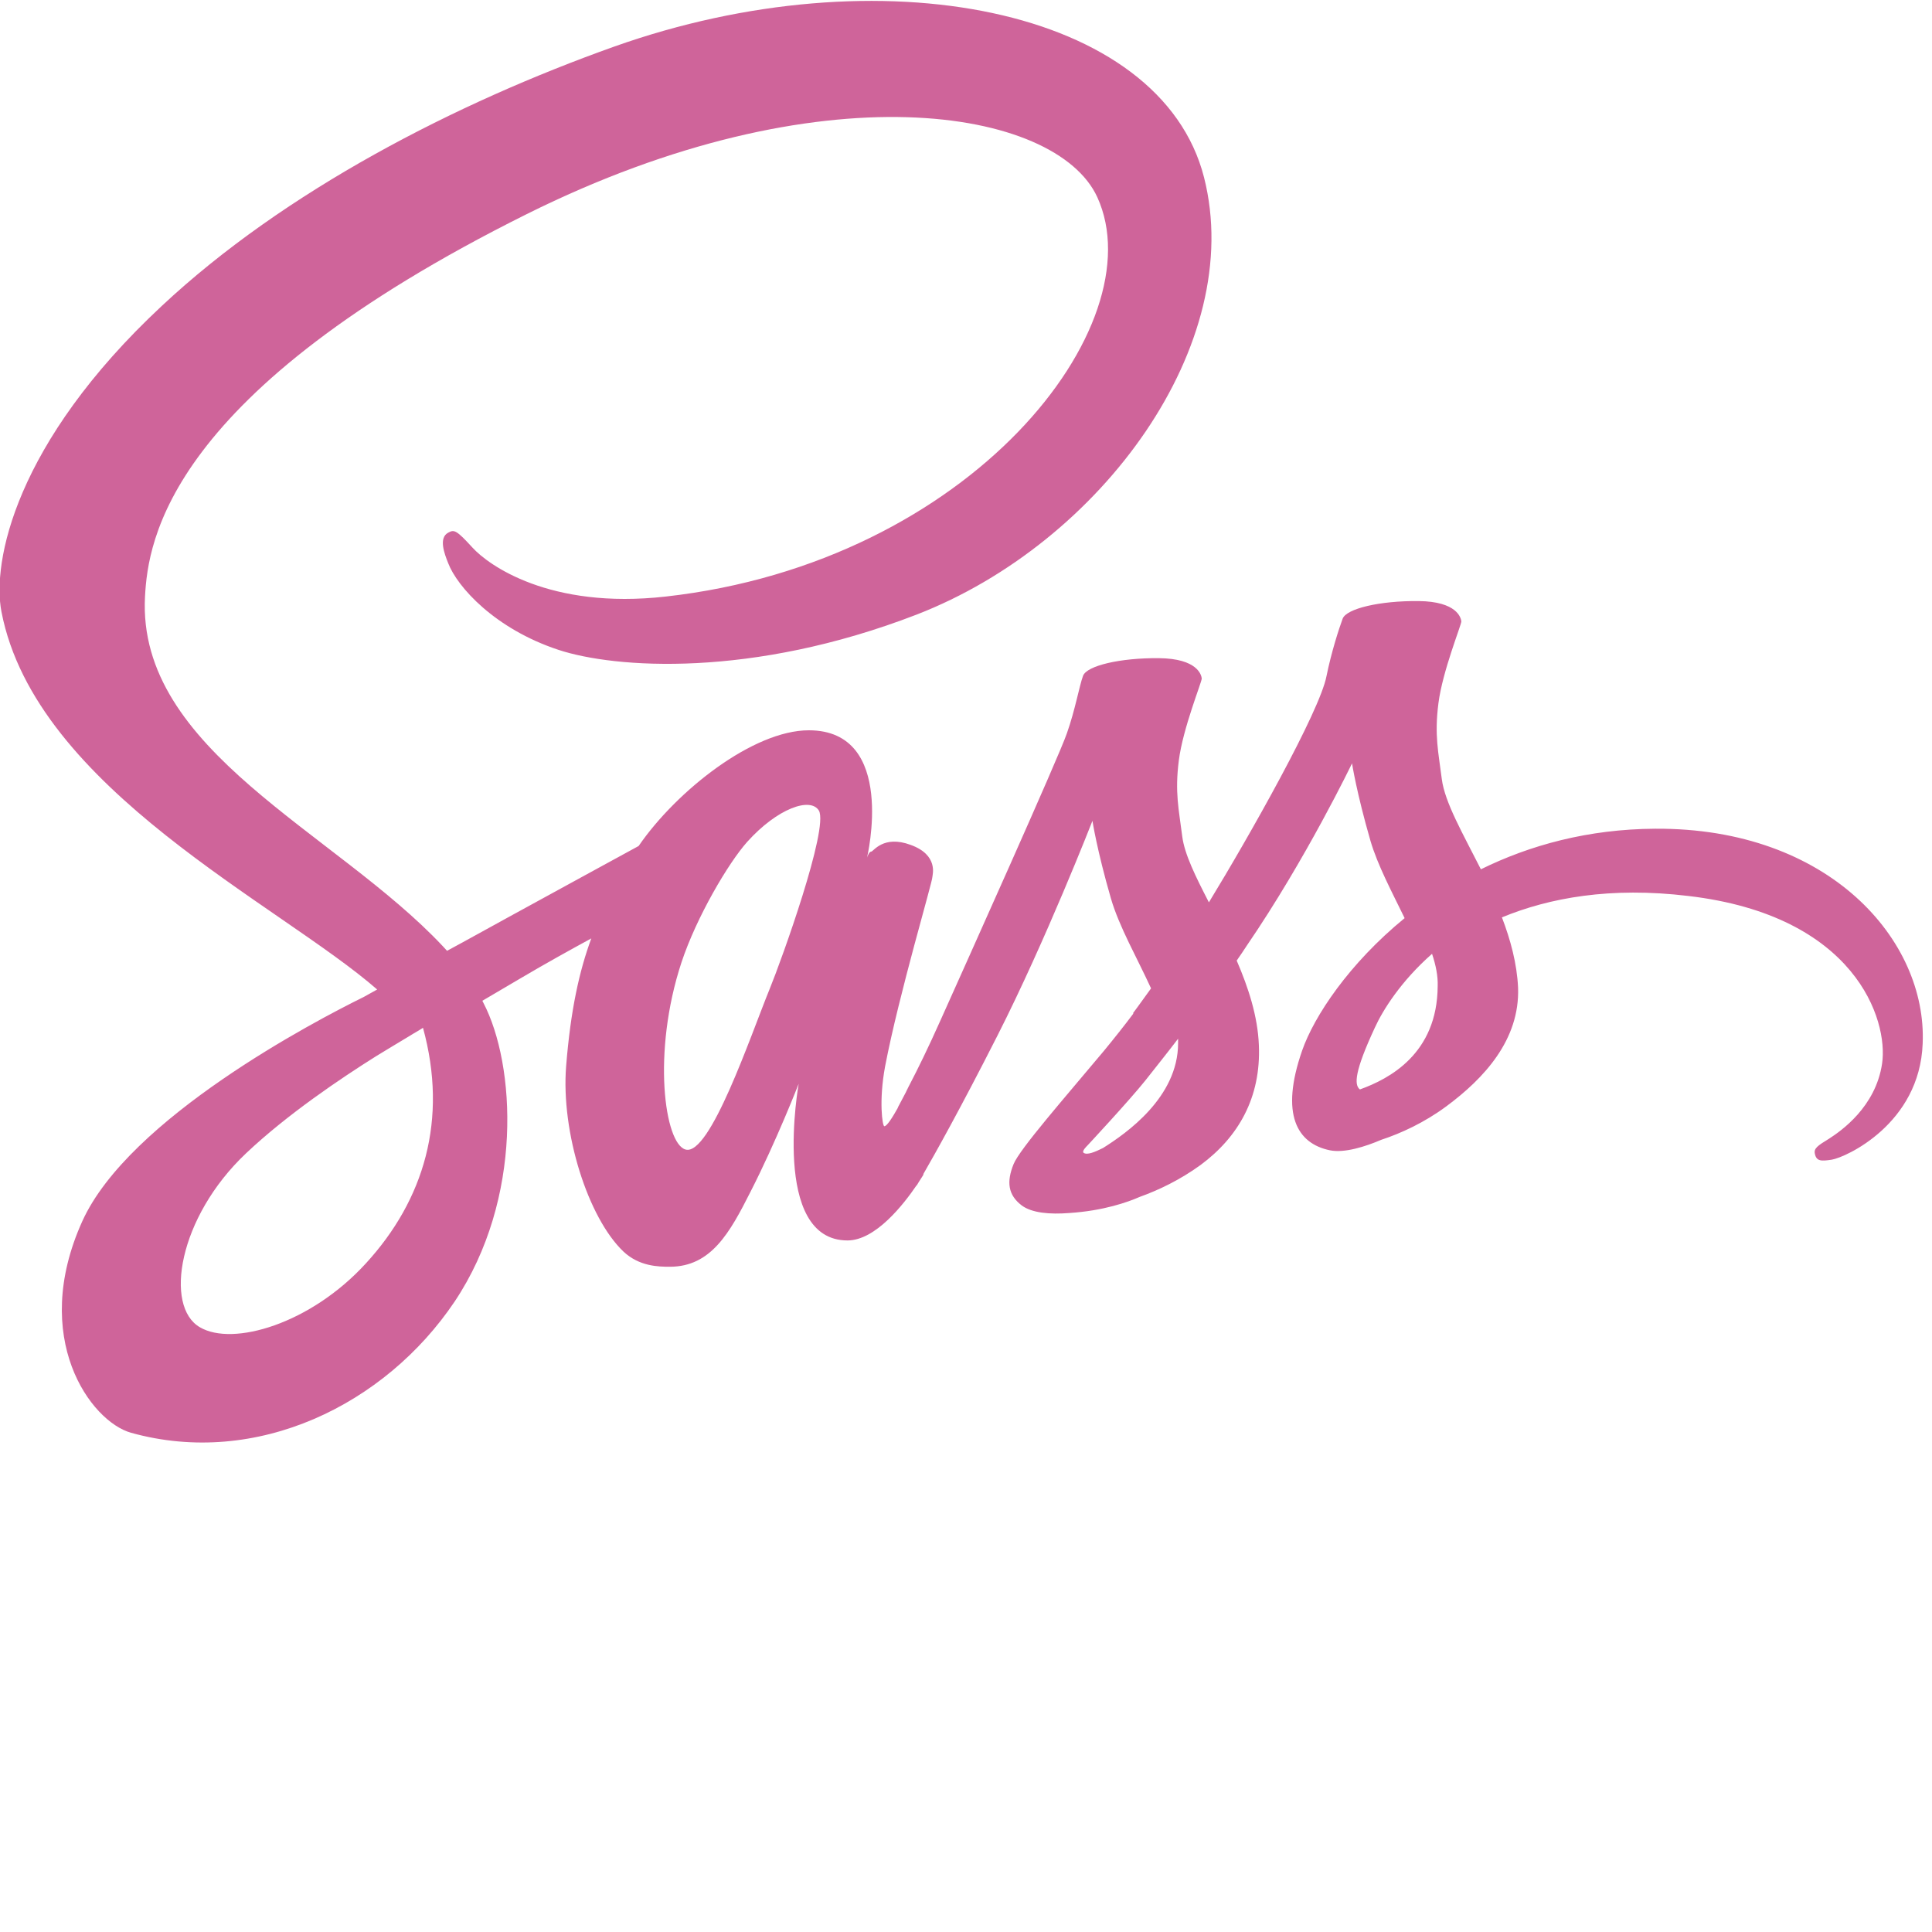 
<svg xmlns="http://www.w3.org/2000/svg" viewBox="0 0 36 36">
<path fill="#CF649A" 
d="M 30.842 15.442 c -1.253 0.007 -2.338 0.308 -3.248 0.756 c -0.336 -0.665 -0.672 -1.246 -0.728 -1.68 c -0.063 -0.504 -0.14 -0.812 -0.063 -1.414 s 0.427 -1.456 0.427 -1.526 c -0.007 -0.063 -0.077 -0.371 -0.798 -0.378 c -0.721 -0.007 -1.344 0.14 -1.414 0.329 s -0.21 0.623 -0.301 1.071 c -0.126 0.658 -1.442 2.989 -2.191 4.214 c -0.245 -0.476 -0.455 -0.896 -0.497 -1.232 c -0.063 -0.504 -0.14 -0.812 -0.063 -1.414 s 0.427 -1.456 0.427 -1.526 c -0.007 -0.063 -0.077 -0.371 -0.798 -0.378 c -0.721 -0.007 -1.344 0.14 -1.414 0.329 s -0.147 0.637 -0.301 1.071 c -0.147 0.434 -1.897 4.326 -2.352 5.341 c -0.231 0.518 -0.434 0.931 -0.581 1.211 s -0.007 0.021 -0.021 0.049 c -0.126 0.238 -0.196 0.371 -0.196 0.371 v 0.007 c -0.098 0.175 -0.203 0.343 -0.252 0.343 c -0.035 0 -0.105 -0.469 0.014 -1.113 c 0.259 -1.351 0.889 -3.458 0.882 -3.535 c 0 -0.035 0.119 -0.406 -0.406 -0.595 c -0.511 -0.189 -0.693 0.126 -0.735 0.126 c -0.042 0 -0.077 0.112 -0.077 0.112 s 0.567 -2.373 -1.085 -2.373 c -1.036 0 -2.464 1.127 -3.171 2.156 c -0.448 0.245 -1.4 0.763 -2.408 1.316 c -0.385 0.21 -0.784 0.434 -1.162 0.637 l -0.077 -0.084 c -2.002 -2.135 -5.705 -3.647 -5.551 -6.517 c 0.056 -1.043 0.42 -3.794 7.112 -7.126 c 5.481 -2.73 9.87 -1.981 10.633 -0.315 c 1.085 2.38 -2.345 6.804 -8.043 7.441 c -2.17 0.245 -3.311 -0.595 -3.598 -0.91 c -0.301 -0.329 -0.343 -0.343 -0.455 -0.28 c -0.182 0.098 -0.07 0.392 0 0.567 c 0.168 0.441 0.868 1.225 2.058 1.617 c 1.043 0.343 3.591 0.532 6.671 -0.658 c 3.451 -1.337 6.146 -5.047 5.355 -8.148 c -0.805 -3.157 -6.041 -4.193 -10.99 -2.436 c -2.947 1.05 -6.139 2.688 -8.435 4.837 c -2.73 2.548 -3.164 4.774 -2.982 5.698 c 0.637 3.297 5.18 5.446 7 7.035 c -0.091 0.049 -0.175 0.098 -0.252 0.14 c -0.91 0.448 -4.375 2.261 -5.243 4.179 c -0.98 2.17 0.154 3.731 0.91 3.941 c 2.338 0.651 4.732 -0.518 6.027 -2.443 c 1.288 -1.925 1.134 -4.424 0.539 -5.565 l -0.021 -0.042 l 0.714 -0.42 c 0.462 -0.273 0.917 -0.525 1.316 -0.742 c -0.224 0.609 -0.385 1.33 -0.469 2.38 c -0.098 1.232 0.406 2.828 1.071 3.458 c 0.294 0.273 0.644 0.28 0.861 0.28 c 0.77 0 1.12 -0.637 1.505 -1.4 c 0.476 -0.931 0.896 -2.009 0.896 -2.009 s -0.525 2.919 0.91 2.919 c 0.525 0 1.05 -0.679 1.288 -1.029 v 0.007 s 0.014 -0.021 0.042 -0.07 c 0.056 -0.084 0.084 -0.133 0.084 -0.133 v -0.014 c 0.21 -0.364 0.679 -1.197 1.379 -2.576 c 0.903 -1.778 1.771 -4.004 1.771 -4.004 s 0.084 0.546 0.343 1.442 c 0.154 0.532 0.49 1.113 0.749 1.68 c -0.21 0.294 -0.336 0.462 -0.336 0.462 l 0.007 0.007 c -0.168 0.224 -0.357 0.462 -0.553 0.7 c -0.714 0.854 -1.568 1.827 -1.68 2.107 c -0.133 0.329 -0.105 0.574 0.154 0.77 c 0.189 0.14 0.525 0.168 0.882 0.14 c 0.644 -0.042 1.092 -0.203 1.316 -0.301 c 0.35 -0.126 0.749 -0.315 1.134 -0.595 c 0.7 -0.518 1.127 -1.253 1.085 -2.233 c -0.021 -0.539 -0.196 -1.071 -0.413 -1.575 c 0.063 -0.091 0.126 -0.182 0.189 -0.28 c 1.106 -1.617 1.96 -3.395 1.96 -3.395 s 0.084 0.546 0.343 1.442 c 0.133 0.455 0.399 0.952 0.637 1.442 c -1.036 0.847 -1.687 1.827 -1.911 2.471 c -0.413 1.19 -0.091 1.729 0.518 1.855 c 0.273 0.056 0.665 -0.07 0.959 -0.196 c 0.364 -0.119 0.805 -0.322 1.211 -0.623 c 0.7 -0.518 1.372 -1.239 1.337 -2.212 c -0.021 -0.448 -0.14 -0.889 -0.301 -1.309 c 0.882 -0.364 2.023 -0.574 3.472 -0.399 c 3.115 0.364 3.731 2.31 3.612 3.122 c -0.119 0.812 -0.77 1.26 -0.987 1.4 c -0.217 0.133 -0.287 0.182 -0.266 0.28 c 0.028 0.147 0.126 0.14 0.315 0.112 c 0.259 -0.042 1.638 -0.665 1.694 -2.163 c 0.084 -1.925 -1.743 -4.025 -4.984 -4.004 z m -24.024 8.099 c -1.029 1.127 -2.478 1.554 -3.094 1.19 c -0.665 -0.385 -0.406 -2.044 0.861 -3.241 c 0.77 -0.728 1.771 -1.4 2.429 -1.813 c 0.147 -0.091 0.371 -0.224 0.637 -0.385 c 0.042 -0.028 0.07 -0.042 0.07 -0.042 c 0.049 -0.028 0.105 -0.063 0.161 -0.098 c 0.469 1.708 0.021 3.206 -1.064 4.389 z m 7.525 -5.117 c -0.357 0.875 -1.113 3.122 -1.568 2.996 c -0.392 -0.105 -0.63 -1.806 -0.077 -3.486 c 0.28 -0.847 0.875 -1.855 1.225 -2.247 c 0.567 -0.63 1.183 -0.84 1.337 -0.581 c 0.182 0.336 -0.693 2.772 -0.917 3.318 z m 6.209 2.968 c -0.154 0.077 -0.294 0.133 -0.357 0.091 c -0.049 -0.028 0.063 -0.133 0.063 -0.133 s 0.777 -0.833 1.085 -1.218 c 0.175 -0.224 0.385 -0.483 0.609 -0.777 v 0.084 c 0 1.008 -0.966 1.68 -1.4 1.953 z m 4.788 -1.092 c -0.112 -0.084 -0.098 -0.343 0.28 -1.155 c 0.147 -0.322 0.483 -0.861 1.064 -1.372 c 0.07 0.21 0.112 0.413 0.105 0.602 c -0.007 1.26 -0.903 1.729 -1.449 1.925 z"/>
</svg>